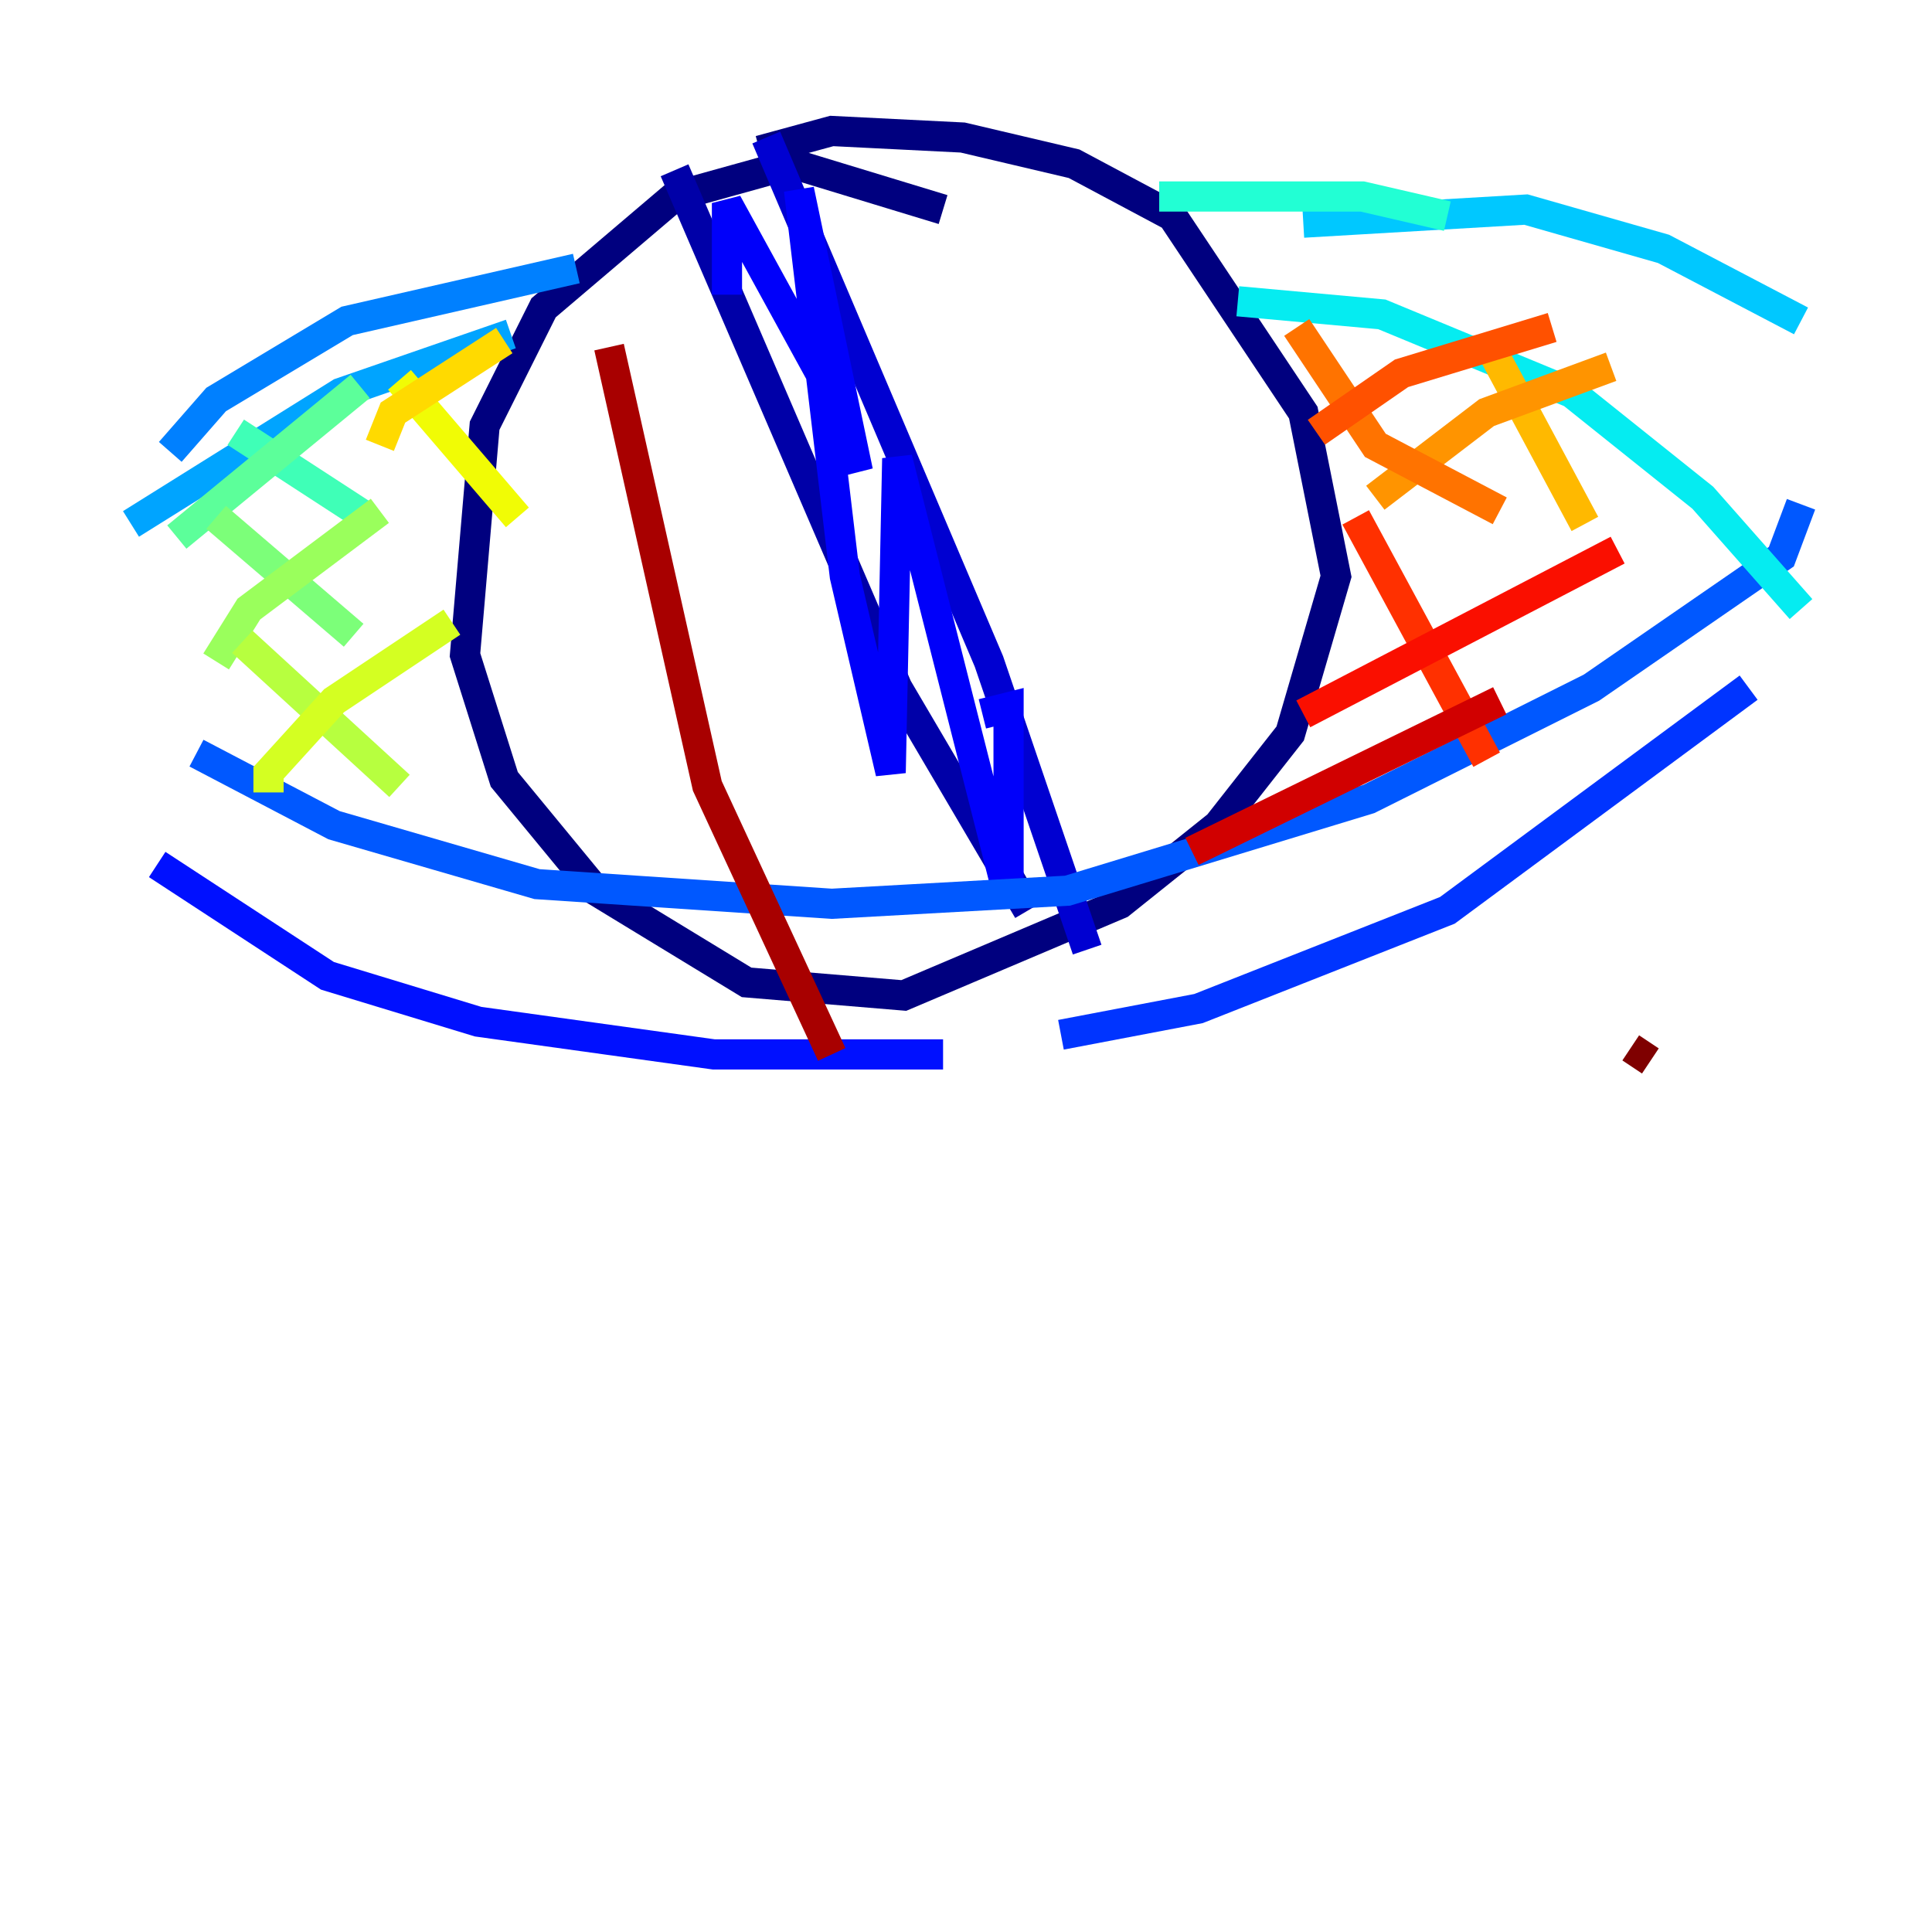 <?xml version="1.0" encoding="utf-8" ?>
<svg baseProfile="tiny" height="128" version="1.2" viewBox="0,0,128,128" width="128" xmlns="http://www.w3.org/2000/svg" xmlns:ev="http://www.w3.org/2001/xml-events" xmlns:xlink="http://www.w3.org/1999/xlink"><defs /><polyline fill="none" points="62.481,13.885 52.502,10.848 44.691,13.017 36.014,20.393 32.108,28.203 30.807,43.39 33.41,51.634 39.485,59.01 49.464,65.085 59.878,65.953 74.197,59.878 80.705,54.671 85.478,48.597 88.515,38.183 86.346,27.336 77.668,14.319 71.159,10.848 63.783,9.112 55.105,8.678 50.332,9.98" stroke="#00007f" stroke-width="2" /><polyline fill="none" points="44.691,11.281 59.444,45.559 68.122,60.312" stroke="#0000a8" stroke-width="2" /><polyline fill="none" points="50.766,9.112 65.519,43.824 72.027,62.915" stroke="#0000d1" stroke-width="2" /><polyline fill="none" points="48.163,19.525 48.163,13.451 55.539,26.902 56.841,31.241 52.936,12.583 55.973,38.183 59.01,51.2 59.444,30.373 66.82,59.444 66.82,46.861 65.085,47.295" stroke="#0000fa" stroke-width="2" /><polyline fill="none" points="10.414,57.275 21.695,64.651 31.675,67.688 47.295,69.858 62.481,69.858" stroke="#0010ff" stroke-width="2" /><polyline fill="none" points="70.291,68.556 79.403,66.82 95.891,60.312 115.851,45.559" stroke="#0034ff" stroke-width="2" /><polyline fill="none" points="13.017,49.898 22.129,54.671 35.58,58.576 55.105,59.878 70.725,59.01 90.685,52.936 105.437,45.559 118.02,36.881 119.322,33.41" stroke="#0058ff" stroke-width="2" /><polyline fill="none" points="11.281,29.939 14.319,26.468 22.997,21.261 38.183,17.79" stroke="#0080ff" stroke-width="2" /><polyline fill="none" points="8.678,34.712 22.563,26.034 33.844,22.129" stroke="#00a4ff" stroke-width="2" /><polyline fill="none" points="86.346,14.752 101.098,13.885 110.21,16.488 119.322,21.261" stroke="#00c8ff" stroke-width="2" /><polyline fill="none" points="82.007,19.959 91.552,20.827 104.136,26.034 112.814,32.976 119.322,40.352" stroke="#05ecf1" stroke-width="2" /><polyline fill="none" points="95.891,14.319 90.251,13.017 76.8,13.017" stroke="#22ffd4" stroke-width="2" /><polyline fill="none" points="15.62,28.637 24.298,34.278" stroke="#3fffb7" stroke-width="2" /><polyline fill="none" points="11.715,35.58 23.864,25.6" stroke="#5cff9a" stroke-width="2" /><polyline fill="none" points="14.319,34.278 23.43,42.088" stroke="#7cff79" stroke-width="2" /><polyline fill="none" points="14.319,43.824 16.488,40.352 25.166,33.844" stroke="#9aff5c" stroke-width="2" /><polyline fill="none" points="16.054,42.522 26.468,52.068" stroke="#b7ff3f" stroke-width="2" /><polyline fill="none" points="17.79,52.502 17.79,51.2 22.129,46.427 29.939,41.22" stroke="#d4ff22" stroke-width="2" /><polyline fill="none" points="26.468,25.166 34.278,34.278" stroke="#f1fc05" stroke-width="2" /><polyline fill="none" points="25.166,29.505 26.034,27.336 33.41,22.563" stroke="#ffda00" stroke-width="2" /><polyline fill="none" points="98.495,22.563 105.003,34.712" stroke="#ffb900" stroke-width="2" /><polyline fill="none" points="91.119,32.976 98.495,27.336 106.739,24.298" stroke="#ff9400" stroke-width="2" /><polyline fill="none" points="85.912,21.695 91.119,29.505 99.363,33.844" stroke="#ff7300" stroke-width="2" /><polyline fill="none" points="87.214,28.637 92.854,24.732 102.834,21.695" stroke="#ff5100" stroke-width="2" /><polyline fill="none" points="89.817,34.278 98.495,50.332" stroke="#ff3000" stroke-width="2" /><polyline fill="none" points="86.346,47.295 107.173,36.447" stroke="#fa0f00" stroke-width="2" /><polyline fill="none" points="78.969,56.407 99.363,46.427" stroke="#d10000" stroke-width="2" /><polyline fill="none" points="40.352,22.997 46.861,52.068 55.105,69.858" stroke="#a80000" stroke-width="2" /><polyline fill="none" points="109.342,70.291 108.041,69.424" stroke="#7f0000" stroke-width="2" /></svg>